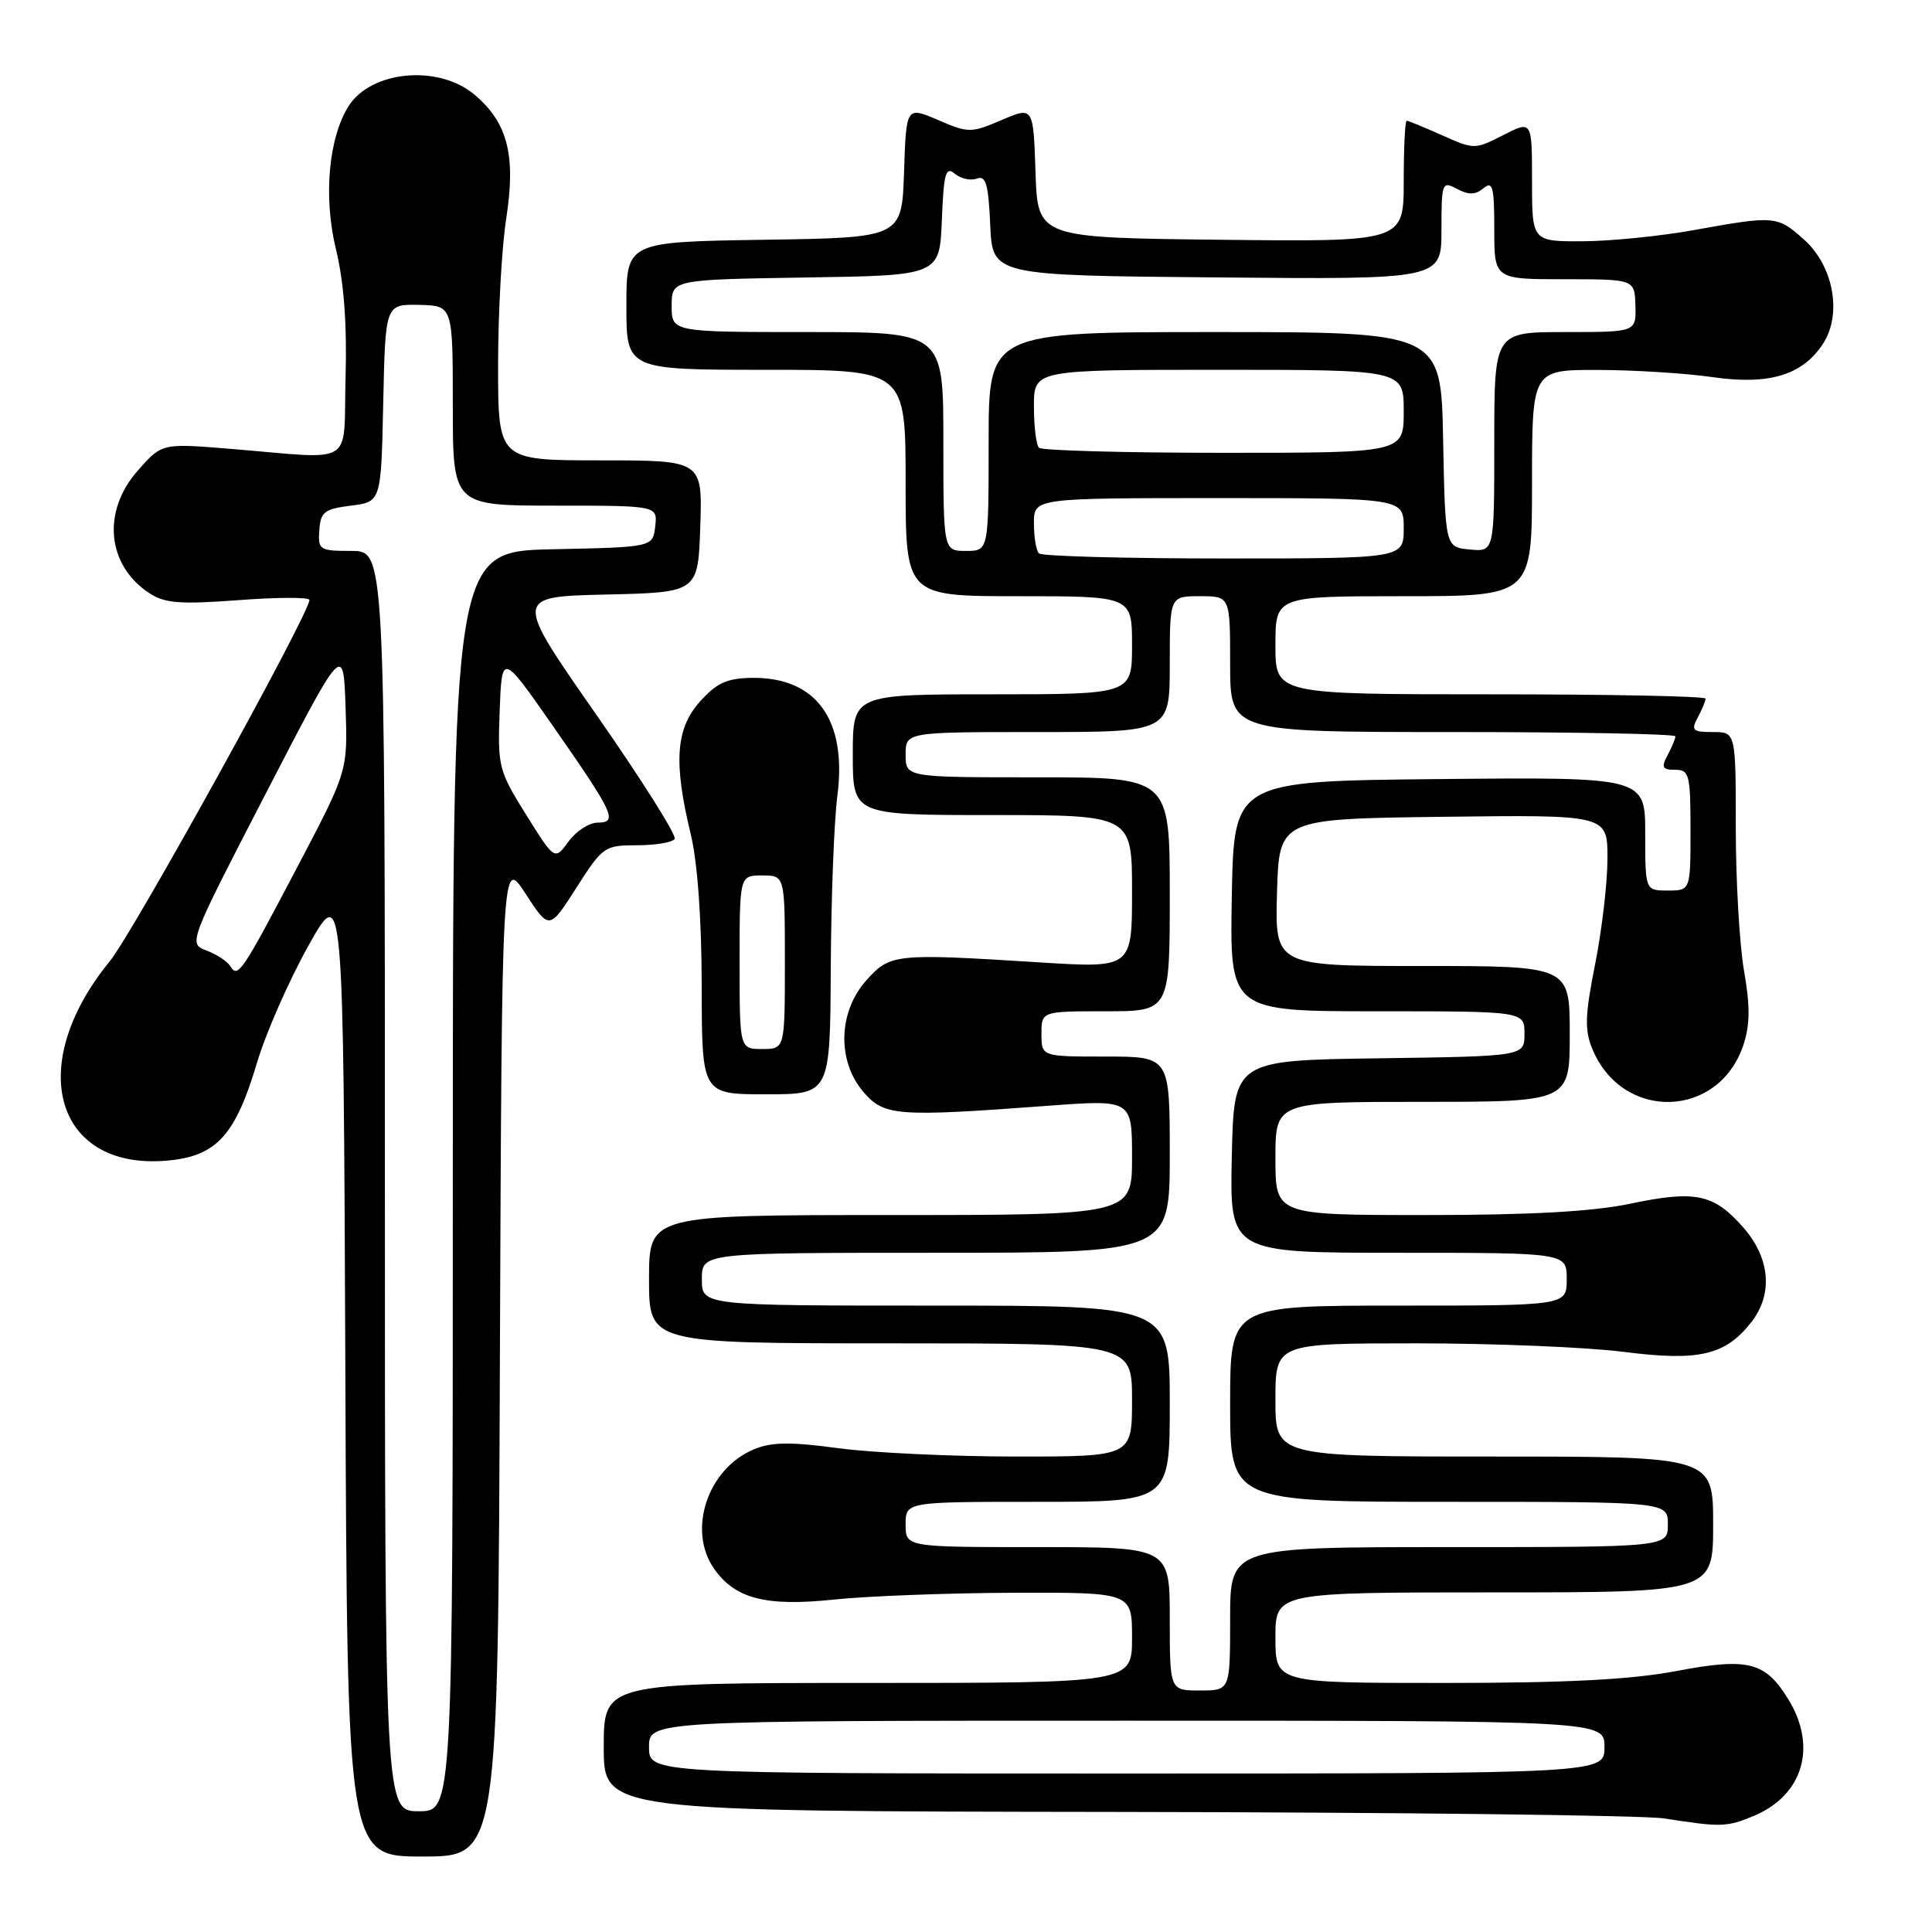 <?xml version="1.0" encoding="UTF-8" standalone="no"?>
<!DOCTYPE svg PUBLIC "-//W3C//DTD SVG 1.1//EN" "http://www.w3.org/Graphics/SVG/1.1/DTD/svg11.dtd" >
<svg xmlns="http://www.w3.org/2000/svg" xmlns:xlink="http://www.w3.org/1999/xlink" version="1.1" viewBox="0 0 256 256">
 <g >
 <path fill="currentColor"
d=" M 66.24 179.80 C 66.50 113.59 66.50 113.59 69.64 118.42 C 72.78 123.25 72.78 123.25 76.38 117.62 C 79.86 112.17 80.11 112.00 84.43 112.00 C 86.88 112.00 89.11 111.62 89.40 111.16 C 89.68 110.70 85.01 103.29 79.01 94.69 C 68.10 79.06 68.10 79.06 80.30 78.78 C 92.50 78.50 92.50 78.50 92.79 69.75 C 93.08 61.00 93.08 61.00 79.54 61.00 C 66.00 61.00 66.00 61.00 66.00 48.44 C 66.00 41.53 66.48 32.76 67.08 28.94 C 68.38 20.56 67.27 16.25 62.86 12.53 C 58.07 8.51 49.13 9.35 46.16 14.11 C 43.53 18.33 42.84 26.14 44.51 33.00 C 45.57 37.37 45.99 42.94 45.79 50.00 C 45.46 62.04 47.38 60.85 30.47 59.47 C 21.44 58.73 21.44 58.73 18.22 62.40 C 13.48 67.80 14.17 74.91 19.79 78.60 C 21.84 79.94 23.84 80.10 31.63 79.52 C 36.78 79.13 41.00 79.12 41.00 79.50 C 41.00 81.31 17.62 123.63 14.54 127.38 C 3.07 141.39 7.44 155.45 22.73 153.73 C 28.79 153.04 31.25 150.24 34.05 140.83 C 35.22 136.90 38.28 129.94 40.84 125.36 C 45.50 117.03 45.50 117.03 45.76 181.52 C 46.01 246.00 46.01 246.00 56.00 246.00 C 65.99 246.00 65.99 246.00 66.24 179.80 Z  M 232.40 240.61 C 238.90 237.89 240.81 231.49 237.00 225.23 C 233.92 220.18 231.67 219.61 222.08 221.43 C 216.08 222.56 207.58 223.00 191.39 223.00 C 169.00 223.00 169.00 223.00 169.00 217.00 C 169.00 211.00 169.00 211.00 198.00 211.00 C 227.00 211.00 227.00 211.00 227.00 202.00 C 227.00 193.00 227.00 193.00 198.00 193.00 C 169.00 193.00 169.00 193.00 169.00 185.50 C 169.00 178.00 169.00 178.00 187.68 178.00 C 197.96 178.00 210.32 178.51 215.16 179.13 C 225.08 180.40 228.61 179.59 232.03 175.23 C 234.97 171.50 234.57 166.72 230.99 162.64 C 227.08 158.19 224.65 157.68 216.01 159.50 C 211.03 160.54 202.83 161.00 188.93 161.00 C 169.00 161.00 169.00 161.00 169.00 153.50 C 169.00 146.00 169.00 146.00 188.50 146.00 C 208.00 146.00 208.00 146.00 208.00 137.00 C 208.00 128.00 208.00 128.00 188.46 128.00 C 168.93 128.00 168.93 128.00 169.21 118.25 C 169.50 108.50 169.50 108.50 191.25 108.23 C 213.00 107.96 213.00 107.96 213.00 113.73 C 213.00 116.90 212.27 123.20 211.37 127.72 C 210.01 134.55 209.95 136.47 211.00 139.01 C 214.99 148.63 227.78 148.26 231.02 138.43 C 231.89 135.80 231.91 133.29 231.09 128.62 C 230.49 125.16 230.00 116.64 230.00 109.67 C 230.00 97.00 230.00 97.00 226.96 97.00 C 224.27 97.00 224.05 96.78 224.96 95.07 C 225.53 94.00 226.00 92.88 226.00 92.57 C 226.00 92.25 213.18 92.00 197.50 92.00 C 169.00 92.00 169.00 92.00 169.00 85.50 C 169.00 79.00 169.00 79.00 186.00 79.00 C 203.00 79.00 203.00 79.00 203.00 64.00 C 203.00 49.00 203.00 49.00 211.75 49.02 C 216.56 49.03 223.38 49.46 226.91 49.97 C 234.40 51.05 238.83 49.72 241.55 45.56 C 244.12 41.64 242.96 35.25 239.05 31.75 C 235.50 28.58 235.19 28.55 224.50 30.48 C 220.10 31.28 213.46 31.95 209.75 31.97 C 203.00 32.00 203.00 32.00 203.00 23.98 C 203.00 15.96 203.00 15.96 199.19 17.90 C 195.42 19.82 195.33 19.83 191.08 17.92 C 188.72 16.87 186.61 16.00 186.39 16.00 C 186.18 16.00 186.00 19.61 186.00 24.02 C 186.00 32.04 186.00 32.04 161.75 31.77 C 137.50 31.50 137.50 31.50 137.21 22.81 C 136.92 14.11 136.92 14.11 132.71 15.91 C 128.66 17.64 128.34 17.64 124.29 15.90 C 120.08 14.10 120.08 14.10 119.79 22.80 C 119.50 31.50 119.50 31.50 101.25 31.77 C 83.00 32.05 83.00 32.05 83.00 40.52 C 83.00 49.00 83.00 49.00 101.50 49.00 C 120.00 49.00 120.00 49.00 120.00 64.00 C 120.00 79.00 120.00 79.00 135.00 79.00 C 150.00 79.00 150.00 79.00 150.00 85.50 C 150.00 92.00 150.00 92.00 131.50 92.00 C 113.00 92.00 113.00 92.00 113.00 100.00 C 113.00 108.00 113.00 108.00 131.50 108.00 C 150.00 108.00 150.00 108.00 150.00 118.15 C 150.00 128.29 150.00 128.29 137.75 127.52 C 118.49 126.31 117.95 126.37 114.77 129.93 C 111.06 134.09 110.90 140.61 114.41 144.69 C 117.16 147.89 118.81 148.01 138.75 146.53 C 150.00 145.69 150.00 145.69 150.00 153.35 C 150.00 161.00 150.00 161.00 118.00 161.00 C 86.00 161.00 86.00 161.00 86.00 169.50 C 86.00 178.00 86.00 178.00 118.00 178.00 C 150.00 178.00 150.00 178.00 150.00 185.50 C 150.00 193.00 150.00 193.00 134.66 193.00 C 126.22 193.00 115.63 192.50 111.12 191.90 C 104.79 191.04 102.23 191.07 99.93 192.03 C 93.76 194.58 91.03 202.75 94.63 207.88 C 97.41 211.85 101.52 212.90 110.50 211.95 C 114.90 211.49 125.59 211.08 134.25 211.05 C 150.00 211.00 150.00 211.00 150.00 217.00 C 150.00 223.00 150.00 223.00 115.00 223.00 C 80.00 223.00 80.00 223.00 80.00 231.50 C 80.00 240.00 80.00 240.00 147.75 240.09 C 185.01 240.14 217.75 240.53 220.50 240.95 C 228.06 242.13 228.80 242.11 232.40 240.61 Z  M 110.08 128.25 C 110.13 119.04 110.52 108.80 110.95 105.50 C 112.27 95.37 108.17 89.71 99.61 89.82 C 96.32 89.87 94.95 90.50 92.75 92.96 C 89.54 96.55 89.22 100.99 91.52 110.50 C 92.43 114.27 92.97 121.79 92.98 130.75 C 93.00 145.00 93.00 145.00 101.50 145.00 C 110.00 145.00 110.00 145.00 110.08 128.25 Z  M 51.00 156.50 C 51.00 73.00 51.00 73.00 46.56 73.00 C 42.34 73.00 42.13 72.87 42.31 70.25 C 42.48 67.83 42.99 67.44 46.50 67.00 C 50.50 66.50 50.50 66.50 50.78 53.40 C 51.06 40.31 51.06 40.31 55.53 40.40 C 60.00 40.50 60.00 40.50 60.00 53.75 C 60.00 67.00 60.00 67.00 73.57 67.00 C 87.13 67.00 87.13 67.00 86.82 69.75 C 86.50 72.50 86.50 72.50 73.25 72.78 C 60.00 73.06 60.00 73.06 60.00 156.53 C 60.00 240.00 60.00 240.00 55.50 240.00 C 51.00 240.00 51.00 240.00 51.00 156.50 Z  M 30.52 128.03 C 30.13 127.39 28.71 126.46 27.37 125.95 C 24.94 125.03 24.94 125.03 35.22 105.14 C 45.50 85.25 45.50 85.25 45.79 93.71 C 46.08 102.17 46.08 102.17 39.42 114.84 C 32.01 128.95 31.52 129.66 30.52 128.03 Z  M 69.71 107.95 C 66.07 102.12 65.93 101.58 66.21 94.19 C 66.50 86.50 66.50 86.50 73.26 96.19 C 81.38 107.83 81.92 109.00 79.19 109.00 C 78.08 109.00 76.34 110.13 75.33 111.51 C 73.50 114.02 73.50 114.02 69.71 107.95 Z  M 86.00 231.50 C 86.00 228.00 86.00 228.00 149.30 228.00 C 212.60 228.00 212.60 228.00 212.60 231.50 C 212.60 235.00 212.60 235.00 149.30 235.00 C 86.00 235.00 86.00 235.00 86.00 231.50 Z  M 155.00 214.50 C 155.00 205.00 155.00 205.00 137.50 205.00 C 120.00 205.00 120.00 205.00 120.00 202.00 C 120.00 199.00 120.00 199.00 137.50 199.00 C 155.00 199.00 155.00 199.00 155.00 186.00 C 155.00 173.00 155.00 173.00 124.00 173.00 C 93.00 173.00 93.00 173.00 93.00 169.50 C 93.00 166.00 93.00 166.00 124.00 166.00 C 155.00 166.00 155.00 166.00 155.00 153.00 C 155.00 140.00 155.00 140.00 146.50 140.00 C 138.00 140.00 138.00 140.00 138.00 137.00 C 138.00 134.00 138.00 134.00 146.50 134.00 C 155.00 134.00 155.00 134.00 155.00 118.50 C 155.00 103.00 155.00 103.00 137.50 103.00 C 120.00 103.00 120.00 103.00 120.00 100.00 C 120.00 97.00 120.00 97.00 137.50 97.00 C 155.00 97.00 155.00 97.00 155.00 88.00 C 155.00 79.00 155.00 79.00 159.00 79.00 C 163.00 79.00 163.00 79.00 163.00 88.00 C 163.00 97.00 163.00 97.00 192.50 97.00 C 208.72 97.00 222.00 97.25 222.00 97.57 C 222.00 97.88 221.53 99.00 220.96 100.07 C 220.10 101.68 220.26 102.00 221.96 102.00 C 223.84 102.00 224.00 102.62 224.00 110.00 C 224.00 118.00 224.00 118.00 221.00 118.00 C 218.00 118.00 218.00 118.00 218.00 110.48 C 218.00 102.97 218.00 102.97 190.75 103.23 C 163.50 103.50 163.50 103.50 163.22 118.75 C 162.95 134.00 162.95 134.00 182.47 134.00 C 202.00 134.00 202.00 134.00 202.00 136.98 C 202.00 139.96 202.00 139.96 182.75 140.23 C 163.50 140.50 163.50 140.50 163.22 153.25 C 162.94 166.00 162.94 166.00 185.27 166.00 C 207.60 166.00 207.60 166.00 207.60 169.50 C 207.60 173.00 207.60 173.00 185.30 173.00 C 163.00 173.00 163.00 173.00 163.00 186.00 C 163.00 199.00 163.00 199.00 192.00 199.00 C 221.00 199.00 221.00 199.00 221.00 202.00 C 221.00 205.00 221.00 205.00 192.00 205.00 C 163.00 205.00 163.00 205.00 163.00 214.50 C 163.00 224.00 163.00 224.00 159.00 224.00 C 155.00 224.00 155.00 224.00 155.00 214.50 Z  M 137.67 73.33 C 137.30 72.97 137.00 71.17 137.00 69.33 C 137.00 66.00 137.00 66.00 161.50 66.00 C 186.00 66.00 186.00 66.00 186.00 70.00 C 186.00 74.00 186.00 74.00 162.17 74.00 C 149.06 74.00 138.03 73.70 137.67 73.33 Z  M 125.00 58.50 C 125.00 44.00 125.00 44.00 107.00 44.00 C 89.00 44.00 89.00 44.00 89.00 40.52 C 89.00 37.05 89.00 37.05 106.75 36.77 C 124.50 36.50 124.50 36.50 124.80 29.17 C 125.05 22.91 125.30 22.01 126.53 23.03 C 127.33 23.69 128.64 23.97 129.44 23.66 C 130.63 23.21 130.97 24.39 131.21 29.80 C 131.50 36.50 131.50 36.50 161.25 36.76 C 191.00 37.03 191.00 37.03 191.00 30.48 C 191.00 24.17 191.08 23.97 193.06 25.03 C 194.60 25.85 195.50 25.83 196.56 24.95 C 197.79 23.93 198.00 24.74 198.00 30.38 C 198.00 37.00 198.00 37.00 207.30 37.00 C 216.60 37.00 216.60 37.00 216.70 40.50 C 216.80 44.00 216.80 44.00 207.40 44.00 C 198.00 44.00 198.00 44.00 198.00 58.56 C 198.00 73.13 198.00 73.13 194.75 72.81 C 191.50 72.50 191.50 72.50 191.22 58.25 C 190.95 44.00 190.95 44.00 160.97 44.00 C 131.00 44.00 131.00 44.00 131.00 58.50 C 131.00 73.00 131.00 73.00 128.00 73.00 C 125.00 73.00 125.00 73.00 125.00 58.50 Z  M 137.67 59.33 C 137.30 58.97 137.00 56.49 137.00 53.83 C 137.00 49.00 137.00 49.00 161.50 49.00 C 186.00 49.00 186.00 49.00 186.00 54.50 C 186.00 60.00 186.00 60.00 162.17 60.00 C 149.06 60.00 138.03 59.70 137.67 59.33 Z  M 98.00 127.50 C 98.00 116.00 98.00 116.00 101.00 116.00 C 104.00 116.00 104.00 116.00 104.00 127.50 C 104.00 139.00 104.00 139.00 101.00 139.00 C 98.00 139.00 98.00 139.00 98.00 127.50 Z "/>
</g>
</svg>